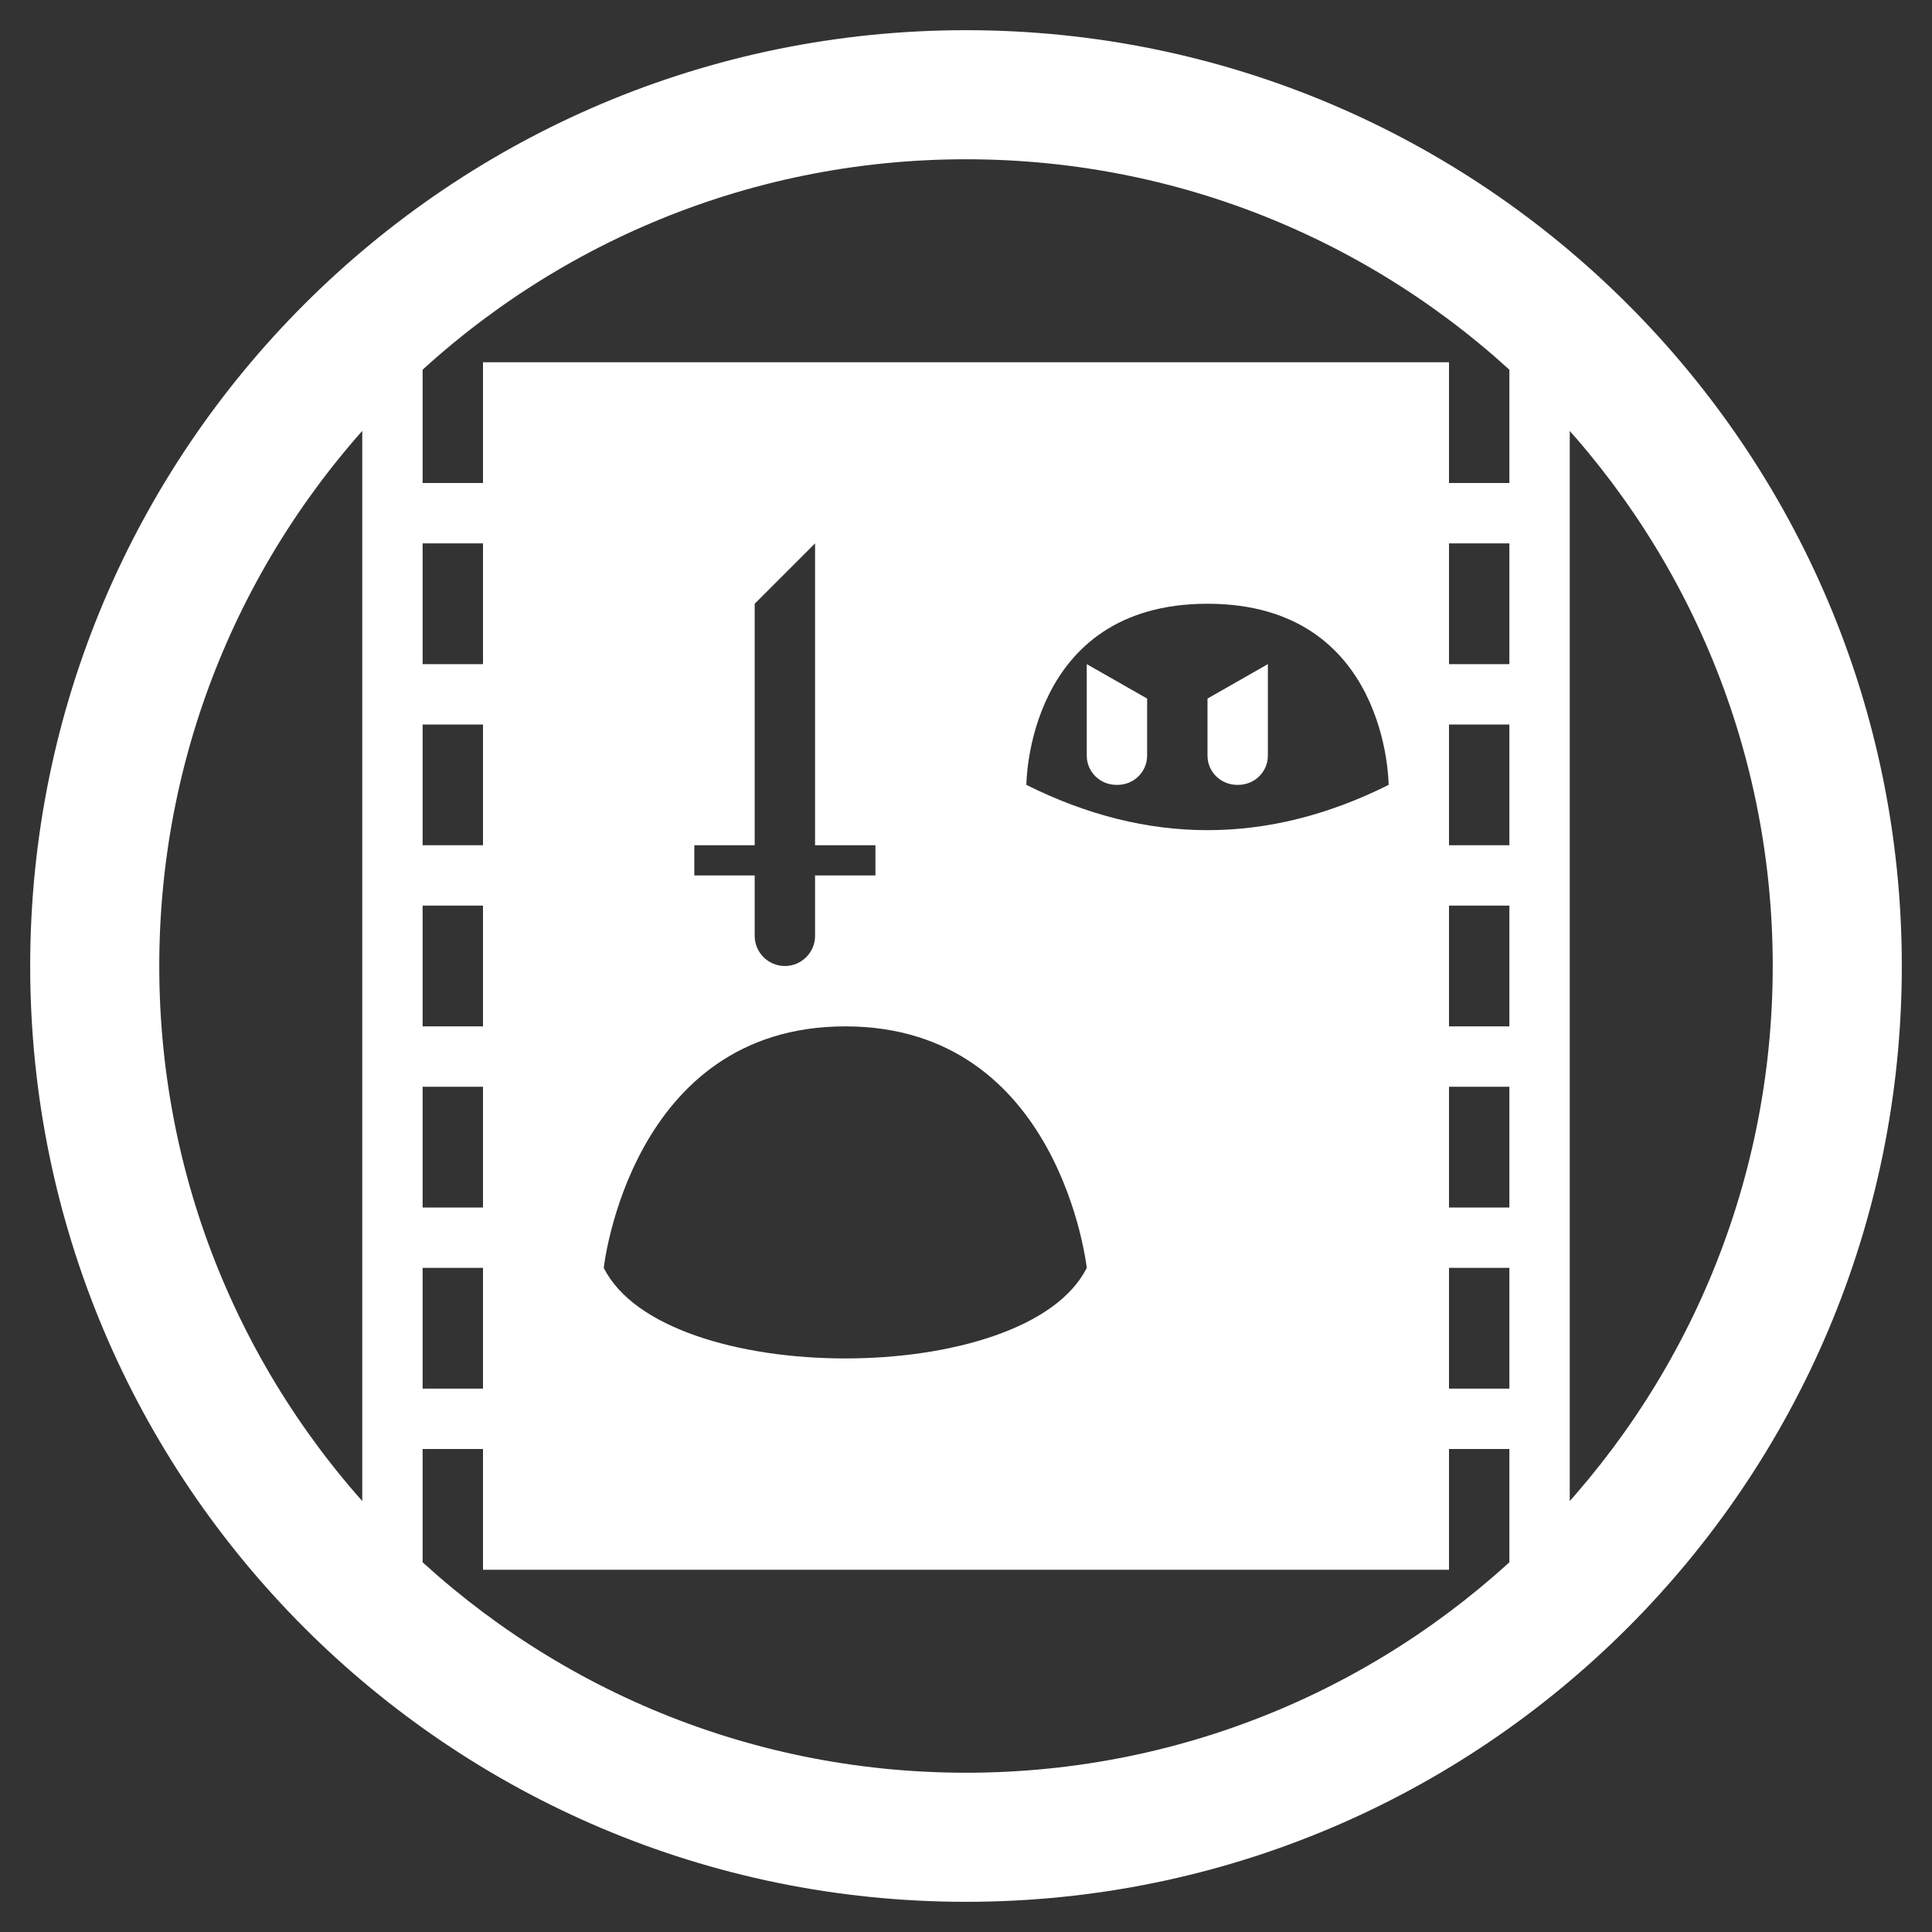 <?xml version="1.0" encoding="UTF-8" standalone="no"?>
<svg
   xmlns:dc="http://purl.org/dc/elements/1.1/"
   xmlns:cc="http://creativecommons.org/ns#"
   xmlns:rdf="http://www.w3.org/1999/02/22-rdf-syntax-ns#"
   xmlns:svg="http://www.w3.org/2000/svg"
   xmlns="http://www.w3.org/2000/svg"
   xmlns:sodipodi="http://sodipodi.sourceforge.net/DTD/sodipodi-0.dtd"
   xmlns:inkscape="http://www.inkscape.org/namespaces/inkscape"
   width="64"
   height="64"
   fill="none"
   version="1.1"
   viewBox="0 0 64 64"
   id="svg4"
   sodipodi:docname="icon_sketch.svg"
   inkscape:version="1.0.2-2 (e86c870879, 2021-01-15)">
  <rect x="0" y="0" width="64" height="64" fill="#333333" stroke="none"/>
  <defs
     id="defs8" />
  <sodipodi:namedview
     pagecolor="#000000"
     bordercolor="#666666"
     borderopacity="1"
     objecttolerance="10"
     gridtolerance="10"
     guidetolerance="10"
     inkscape:pageopacity="0"
     inkscape:pageshadow="2"
     inkscape:window-width="1440"
     inkscape:window-height="837"
     id="namedview6"
     showgrid="true"
     inkscape:zoom="14.681818"
     inkscape:cx="31.052965"
     inkscape:cy="26.167027"
     inkscape:window-x="-8"
     inkscape:window-y="-8"
     inkscape:window-maximized="1"
     inkscape:current-layer="layer2"
     inkscape:document-rotation="0">
    <inkscape:grid
       type="xygrid"
       id="grid833" />
  </sodipodi:namedview>
  <g
     inkscape:groupmode="layer"
     id="layer1"
     inkscape:label="Circle"
     style="display:inline"
     sodipodi:insensitive="true">
    <path
       fill-rule="evenodd"
       clip-rule="evenodd"
       d="M 32,63 C 49.121,63 63,49.121 63,32 63,14.879 49.121,1 32,1 14.879,1 1,14.879 1,32 c 0,17.121 13.879,31 31,31 z m 0,-4.276 C 46.759,58.724 58.724,46.759 58.724,32 58.724,17.241 46.759,5.276 32,5.276 17.241,5.276 5.276,17.241 5.276,32 c 0,14.759 11.965,26.724 26.724,26.724 z"
       fill="#ffffff"
       id="path2-0" />
  </g>
  <g
     inkscape:groupmode="layer"
     id="layer2"
     inkscape:label="Content">
    <path
       id="path2"
       style="stroke-width:1;fill:#ffffff;fill-opacity:1"
       d="M 12 12 L 12 52 L 14 52 L 14 48 L 16 48 L 16 52 L 48 52 L 48 48 L 50 48 L 50 52 L 52 52 L 52 12 L 50 12 L 50 16 L 48 16 L 48 12 L 16 12 L 16 16 L 14 16 L 14 12 L 12 12 z M 14 18 L 16 18 L 16 22 L 14 22 L 14 18 z M 27 18 L 27 28 L 29 28 L 29 29 L 27 29 L 27 31 C 27 31.552 26.552 32 26 32 C 25.448 32 25 31.552 25 31 L 25 29 L 23 29 L 23 28 L 25 28 L 25 20 L 27 18 z M 48 18 L 50 18 L 50 22 L 48 22 L 48 18 z M 40 20 C 46 20 46 26 46 26 C 42 28 38 28 34 26 C 34 26 34 20 40 20 z M 36 22 L 36 25.031 C 36 25.568 36.439 26 36.984 26 L 37.016 26 C 37.561 26 38 25.568 38 25.031 L 38 23.141 L 36 22 z M 42 22 L 40 23.141 L 40 25.031 C 40 25.568 40.439 26 40.984 26 L 41.016 26 C 41.561 26 42 25.568 42 25.031 L 42 22 z M 14 24 L 16 24 L 16 28 L 14 28 L 14 24 z M 48 24 L 50 24 L 50 28 L 48 28 L 48 24 z M 14 30 L 16 30 L 16 34 L 14 34 L 14 30 z M 48 30 L 50 30 L 50 34 L 48 34 L 48 30 z M 28 34 C 35.125 34 36 42 36 42 C 34 46 22 46 20 42 C 20 42 20.875 34 28 34 z M 14 36 L 16 36 L 16 40 L 14 40 L 14 36 z M 48 36 L 50 36 L 50 40 L 48 40 L 48 36 z M 14 42 L 16 42 L 16 46 L 14 46 L 14 42 z M 48 42 L 50 42 L 50 46 L 48 46 L 48 42 z " />
  </g>
</svg>
